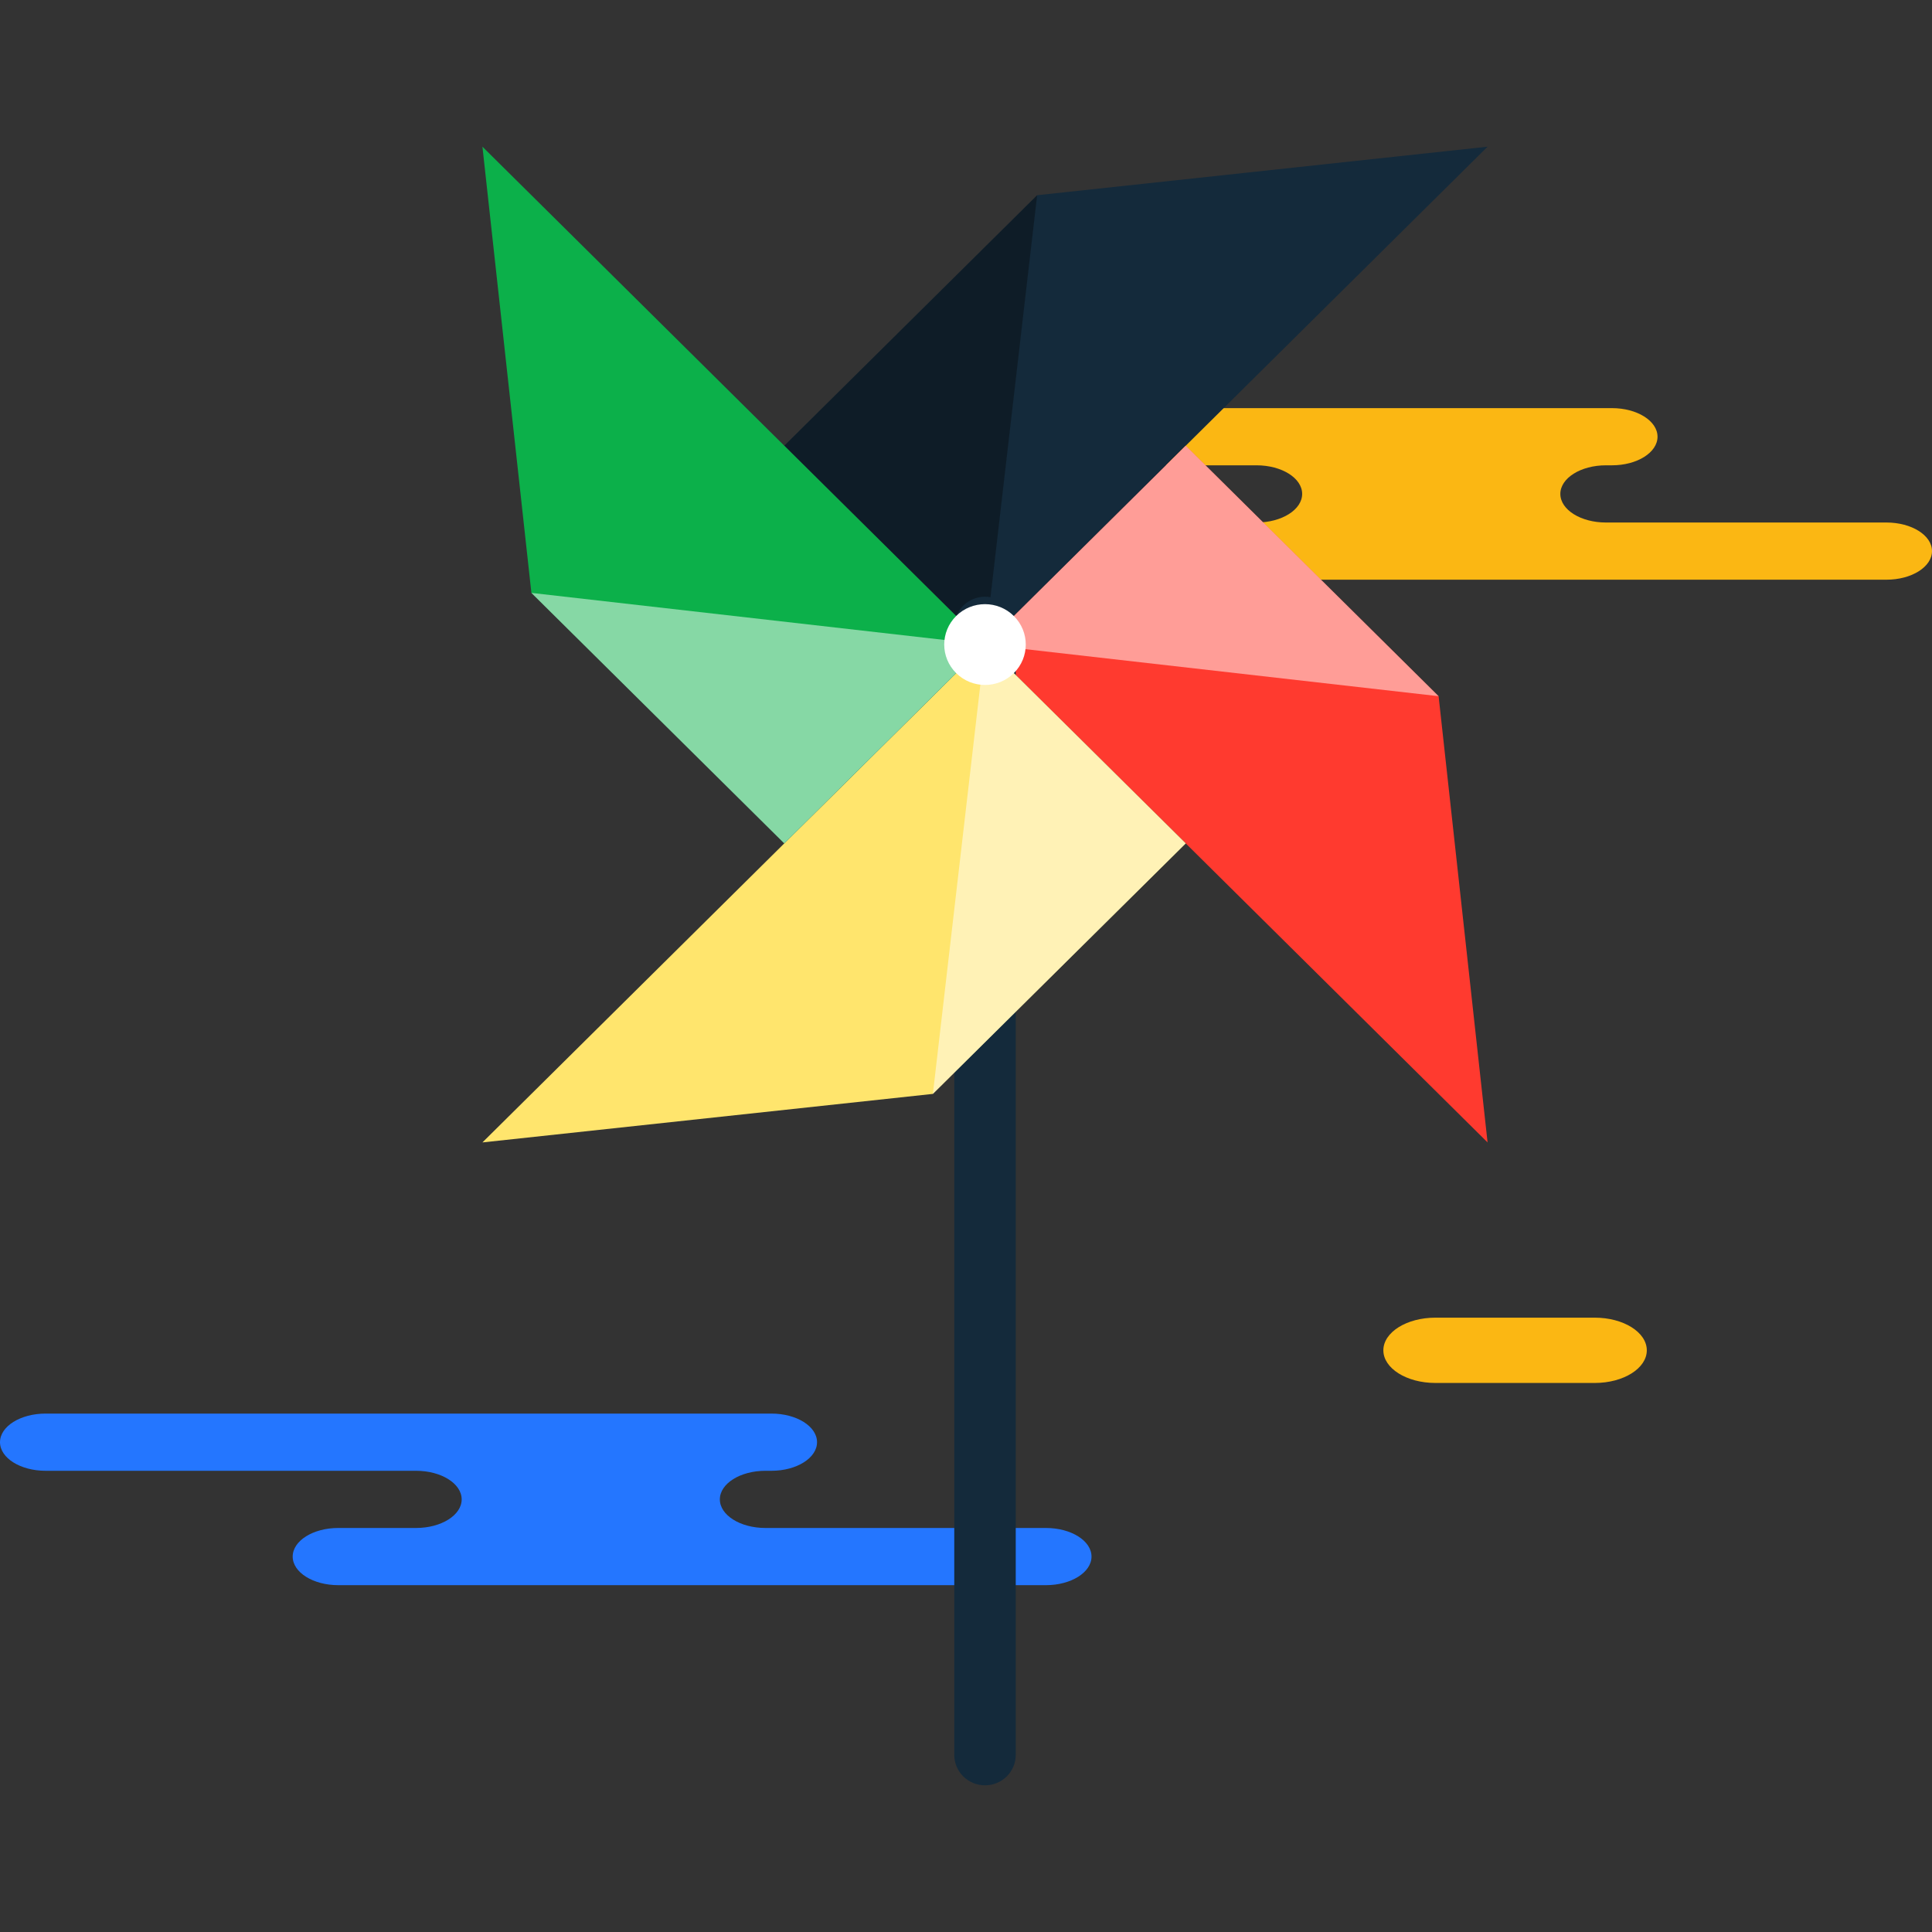 <?xml version="1.0" encoding="iso-8859-1"?>
<!-- Generator: Adobe Illustrator 19.1.0, SVG Export Plug-In . SVG Version: 6.00 Build 0)  -->
<svg version="1.1" id="Capa_1" xmlns="http://www.w3.org/2000/svg" xmlns:xlink="http://www.w3.org/1999/xlink" x="0px" y="0px"
	 viewBox="0 0 218.332 218.332" style="enable-background:new 0 0 218.332 218.332;" xml:space="preserve">
<rect x="0" y="0" width="218.332" height="218.332" fill="#333333" stroke="none"/>
<g>
	<g id="group-61svg">
		<path id="path-1_126_" style="fill:#2476FF;" d="M72.436,159.747h14.747c2.844,0,5.149,1.448,5.149,3.232
			c0,1.785-2.305,3.232-5.149,3.232h-0.686c-2.843,0-5.148,1.447-5.148,3.231c0,1.785,2.305,3.232,5.148,3.232h31.704
			c2.843,0,5.149,1.447,5.149,3.232c0,1.784-2.306,3.231-5.149,3.231h-38.1H38.225c-2.843,0-5.149-1.447-5.149-3.231
			c0-1.785,2.306-3.232,5.149-3.232h8.799c2.843,0,5.149-1.447,5.149-3.232c0-1.784-2.306-3.231-5.149-3.231H5.149
			c-2.845,0-5.149-1.447-5.149-3.232c0-1.784,2.304-3.232,5.149-3.232h9.897H72.436z"/>
		<path id="path-2_126_" style="fill:#FBB713;" d="M180.224,156.286c3.246,0,5.879-1.652,5.879-3.689c0-2.038-2.633-3.69-5.879-3.69
			h-18.015c-3.247,0-5.878,1.652-5.878,3.69c0,2.037,2.631,3.689,5.878,3.689H180.224z"/>
		<path id="path-3_126_" style="fill:#FBB713;" d="M167.418,46.122h14.748c2.843,0,5.148,1.446,5.148,3.231
			s-2.305,3.231-5.148,3.231h-0.686c-2.844,0-5.149,1.448-5.149,3.232c0,1.785,2.305,3.232,5.149,3.232h31.703
			c2.844,0,5.149,1.446,5.149,3.231c0,1.786-2.305,3.232-5.149,3.232h-38.1h-41.876c-2.843,0-5.148-1.446-5.148-3.232
			c0-1.785,2.305-3.231,5.148-3.231h8.799c2.844,0,5.149-1.447,5.149-3.232c0-1.784-2.305-3.232-5.149-3.232H100.13
			c-2.843,0-5.149-1.446-5.149-3.231s2.306-3.231,5.149-3.231h9.897H167.418z"/>
		<path id="path-4_125_" style="fill:#142A3B;" d="M117.206,22.061L88.63,50.369l22.684,22.473L147.896,36.6l20.211-20.022
			L117.206,22.061z"/>
		<path id="path-5_125_" style="opacity:0.35;fill:#040404;enable-background:new    ;" d="M117.206,22.061l-5.892,50.781
			L88.63,50.369L117.206,22.061z"/>
		<path id="path-6_124_" style="fill:#FF3A2F;" d="M162.574,78.676l-28.576-28.308l-22.684,22.474l36.582,36.237l20.212,20.025
			L162.574,78.676z"/>
		<path id="path-7_124_" style="opacity:0.5;fill:#FFFFFF;enable-background:new    ;" d="M162.574,78.676l-51.26-5.834
			l22.684-22.474L162.574,78.676z"/>
		<path id="path-8_121_" style="fill:#142A3B;" d="M111.314,201.757c-1.918,0-3.474-1.541-3.474-3.441V70.876
			c0-1.901,1.556-3.443,3.474-3.443s3.474,1.542,3.474,3.443v127.44C114.788,200.215,113.232,201.757,111.314,201.757z"/>
		<path id="path-9_115_" style="fill:#FFE56D;" d="M111.314,72.841l-36.583,36.237l-20.212,20.025l50.904-5.484l28.575-28.308
			L111.314,72.841z"/>
		<path id="path-10_107_" style="opacity:0.5;fill:#FFFFFF;enable-background:new    ;" d="M105.423,123.62l5.891-50.778
			l22.684,22.47L105.423,123.62z"/>
		<path id="path-11_94_" style="fill:#0CB04A;" d="M74.731,36.6L54.519,16.576l5.534,50.427l28.576,28.309l22.685-22.47L74.731,36.6
			z"/>
		<path id="path-12_82_" style="opacity:0.5;fill:#FFFFFF;enable-background:new    ;" d="M60.053,67.003l51.261,5.839
			l-22.685,22.47L60.053,67.003z"/>
		<path id="path-13_70_" style="fill:#FFFFFF;" d="M114.571,76.068c-1.799,1.784-4.716,1.784-6.516,0c-1.8-1.784-1.8-4.673,0-6.455
			c1.8-1.784,4.717-1.784,6.516,0C116.37,71.395,116.37,74.284,114.571,76.068z"/>
	</g>
</g>
<g>
</g>
<g>
</g>
<g>
</g>
<g>
</g>
<g>
</g>
<g>
</g>
<g>
</g>
<g>
</g>
<g>
</g>
<g>
</g>
<g>
</g>
<g>
</g>
<g>
</g>
<g>
</g>
<g>
</g>
</svg>
